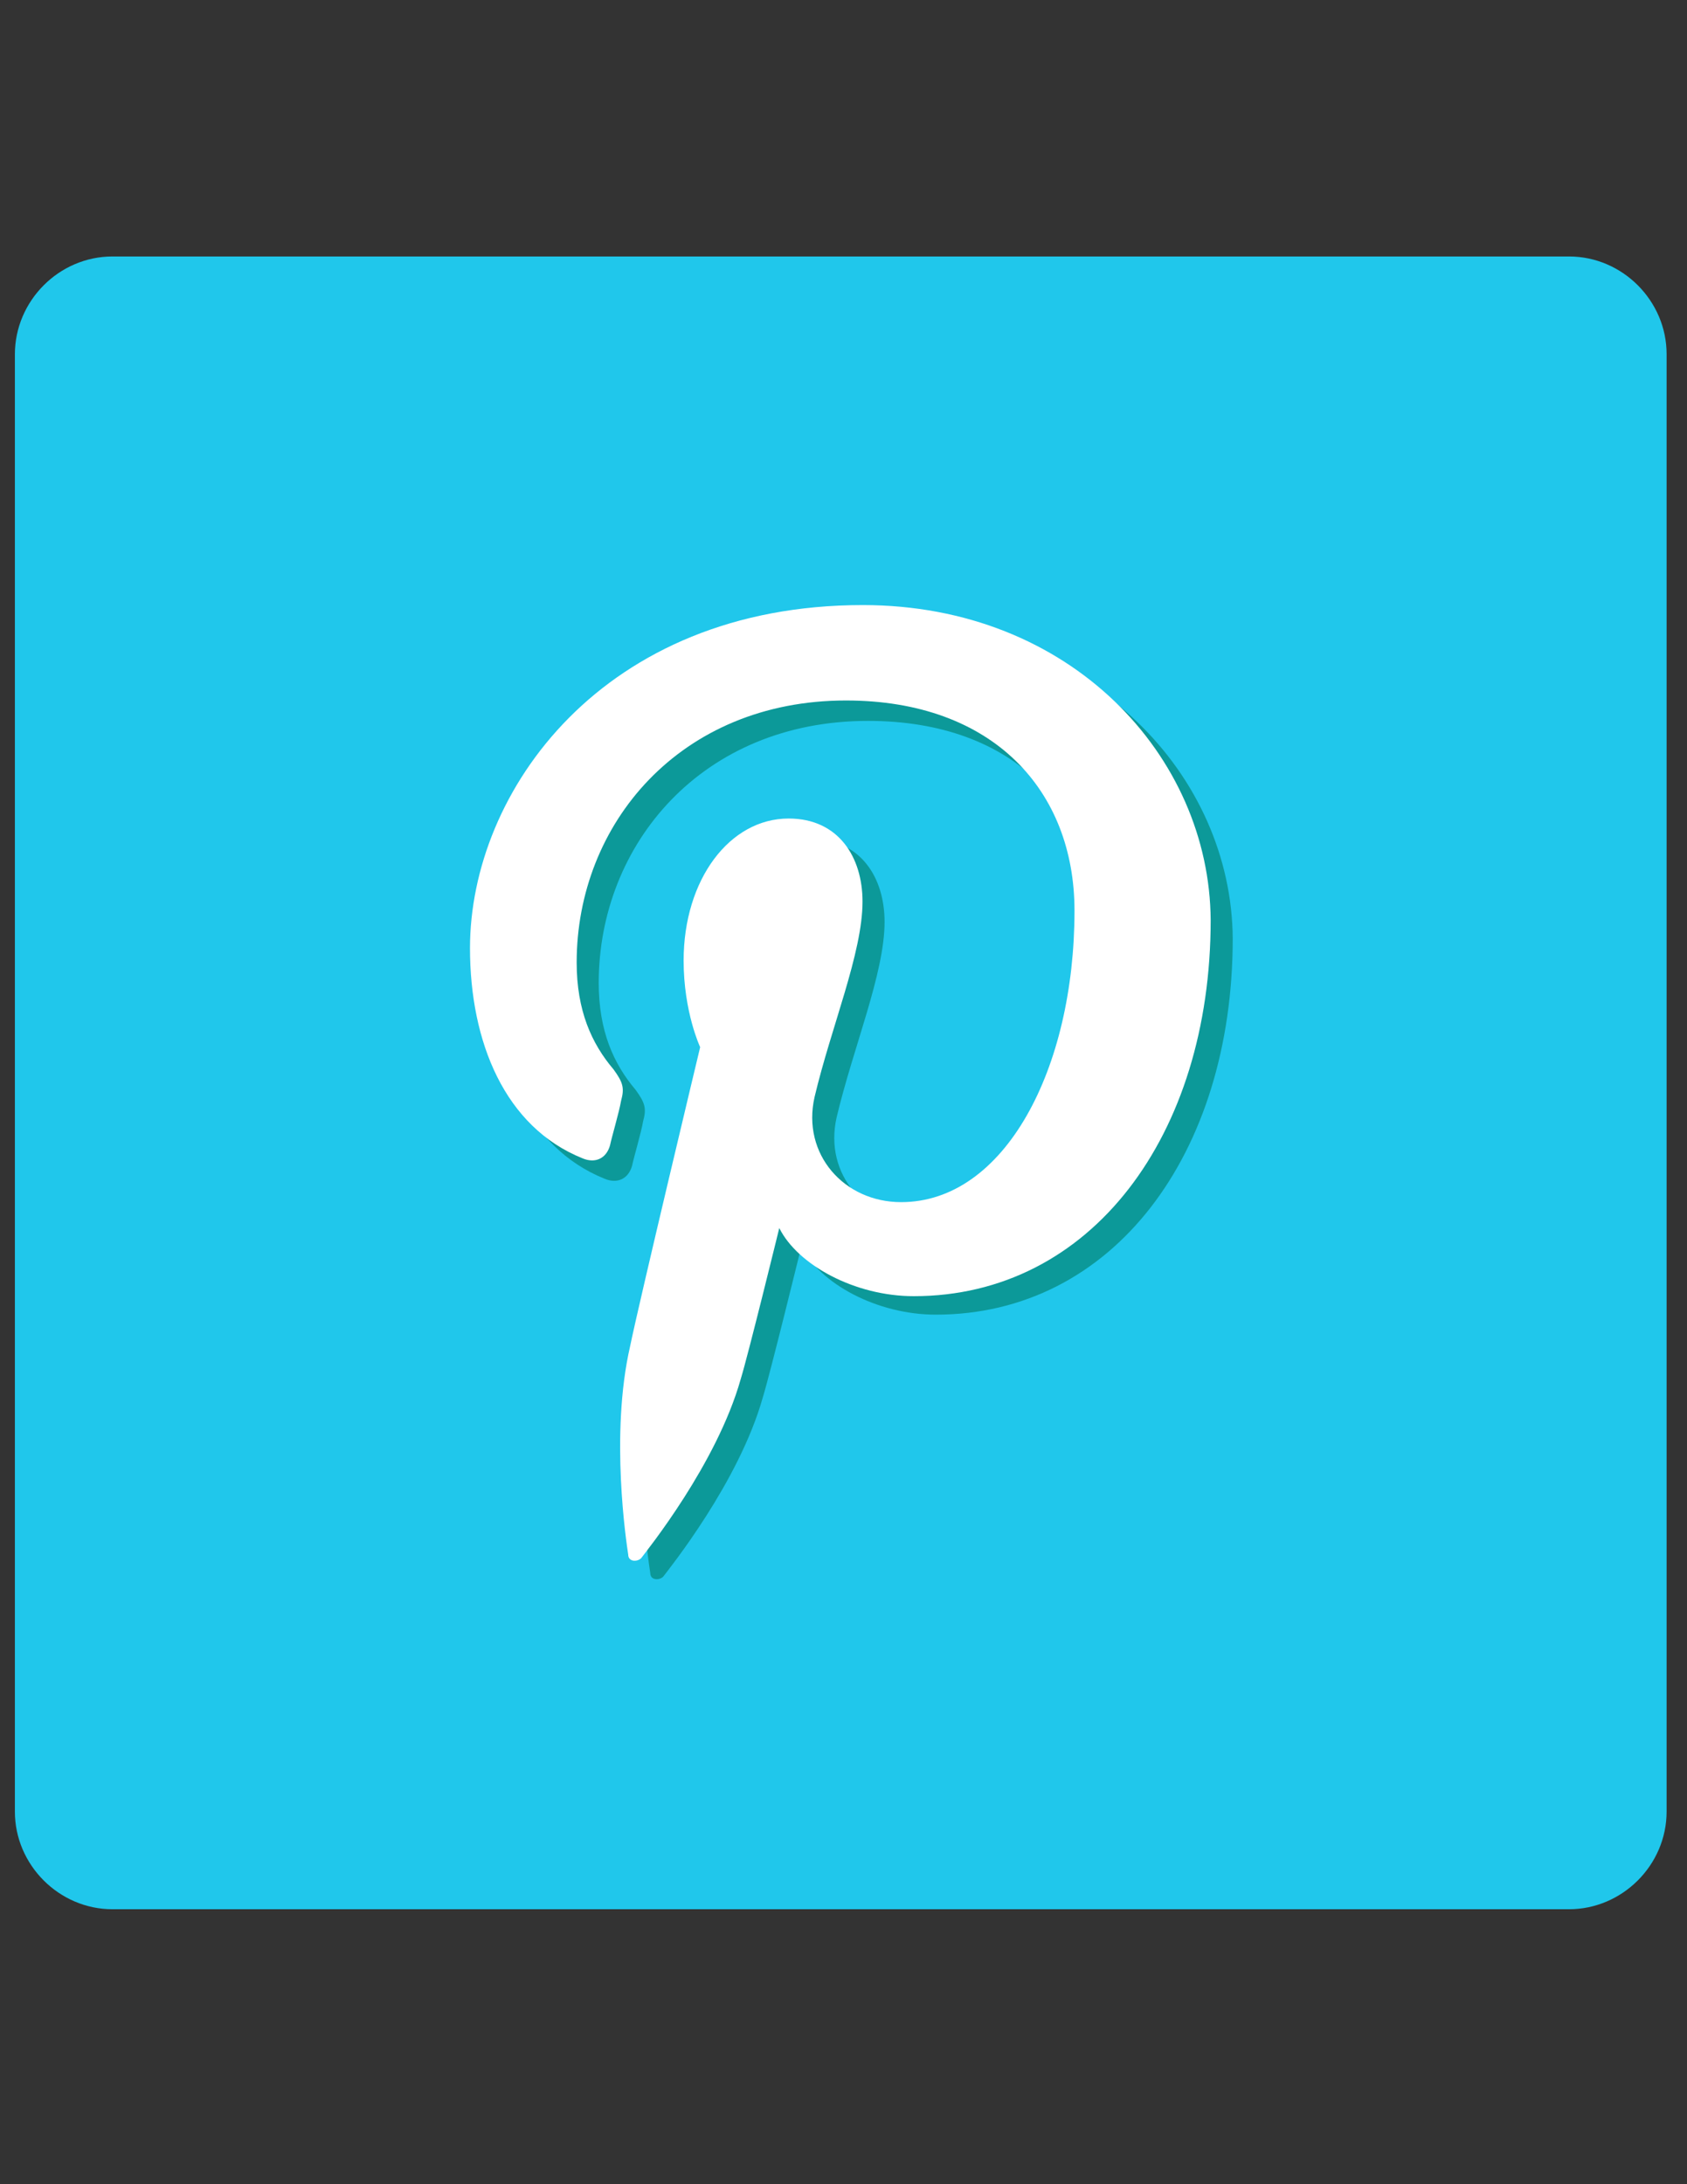 <?xml version="1.0" encoding="utf-8"?>
<!-- Generator: Adobe Illustrator 18.0.0, SVG Export Plug-In . SVG Version: 6.00 Build 0)  -->
<!DOCTYPE svg PUBLIC "-//W3C//DTD SVG 1.1//EN" "http://www.w3.org/Graphics/SVG/1.1/DTD/svg11.dtd">
<svg version="1.1" id="Layer_1" xmlns="http://www.w3.org/2000/svg" xmlns:xlink="http://www.w3.org/1999/xlink" x="0px" y="0px"
	 viewBox="0 0 612 792" enable-background="new 0 0 612 792" xml:space="preserve">
<rect x="0" y="0" width="612" height="792" fill="#333333" stroke="none"/>
<g>
	<path fill="#20C7EB" d="M604.6,656.9c0,19.4-16.1,35.4-35.4,35.4H40.8c-19.4,0-35.4-16.1-35.4-35.4V128.5
		C5.4,109.1,21.4,93,40.8,93h528.4c19.4,0,35.4,16.1,35.4,35.4V656.9z"/>
	<path fill="#0C9999" d="M321,226.8c-94.3,0-142.5,67.6-142.5,124.4c0,34.1,12.7,64.9,40.8,76.2c4.7,2,8.7,0,10-4.7
		c0.7-3.3,3.3-12,4-16.1c1.3-4.7,0.7-6.7-2.7-11.4c-8-9.4-13.4-21.4-13.4-38.8c0-50.2,37.5-95,97.7-95c53.5,0,82.9,32.8,82.9,76.2
		c0,57.5-25.4,105.7-62.9,105.7c-20.7,0-36.1-17.4-31.4-38.1c6-25.4,17.4-52.2,17.4-70.9c0-16.1-8.7-30.1-26.8-30.1
		c-21.4,0-38.1,22.1-38.1,51.5c0,18.7,6,31.4,6,31.4s-21.4,91.6-25.4,107.7c-7.4,32.1-1.3,71.6-0.7,75.6c0,2.7,3.3,2.7,4.7,1.3
		c2-2.7,27.4-34.1,36.1-64.9c2.7-8.7,14-54.8,14-54.8c6.7,13.4,27.4,24.7,48.8,24.7c64.2,0,107.7-58.2,107.7-136.4
		C446.8,281.6,396.6,226.8,321,226.8z"/>
	<path fill="#FFFFFF" d="M313,219.4c-94.3,0-142.5,67.6-142.5,124.4c0,34.1,12.7,64.9,40.8,76.2c4.7,2,8.7,0,10-4.7
		c0.7-3.3,3.3-12,4-16.1c1.3-4.7,0.7-6.7-2.7-11.4c-8-9.4-13.4-21.4-13.4-38.8c0-50.2,37.5-95,97.7-95c53.5,0,82.9,32.8,82.9,76.2
		c0,57.5-25.4,105.7-62.9,105.7c-20.7,0-36.1-17.4-31.4-38.1c6-25.4,17.4-52.2,17.4-70.9c0-16.1-8.7-30.1-26.8-30.1
		c-21.4,0-38.1,22.1-38.1,51.5c0,18.7,6,31.4,6,31.4s-22.1,92.3-25.4,108.4c-7.4,32.1-1.3,71.6-0.7,75.6c0,2.7,3.3,2.7,4.7,1.3
		c2-2.7,27.4-34.1,36.1-64.9c2.7-8.7,14-54.8,14-54.8c6.7,13.4,27.4,24.7,48.8,24.7c64.2,0,107.7-58.2,107.7-136.4
		C438.8,274.3,388.6,219.4,313,219.4z"/>
</g>
</svg>
